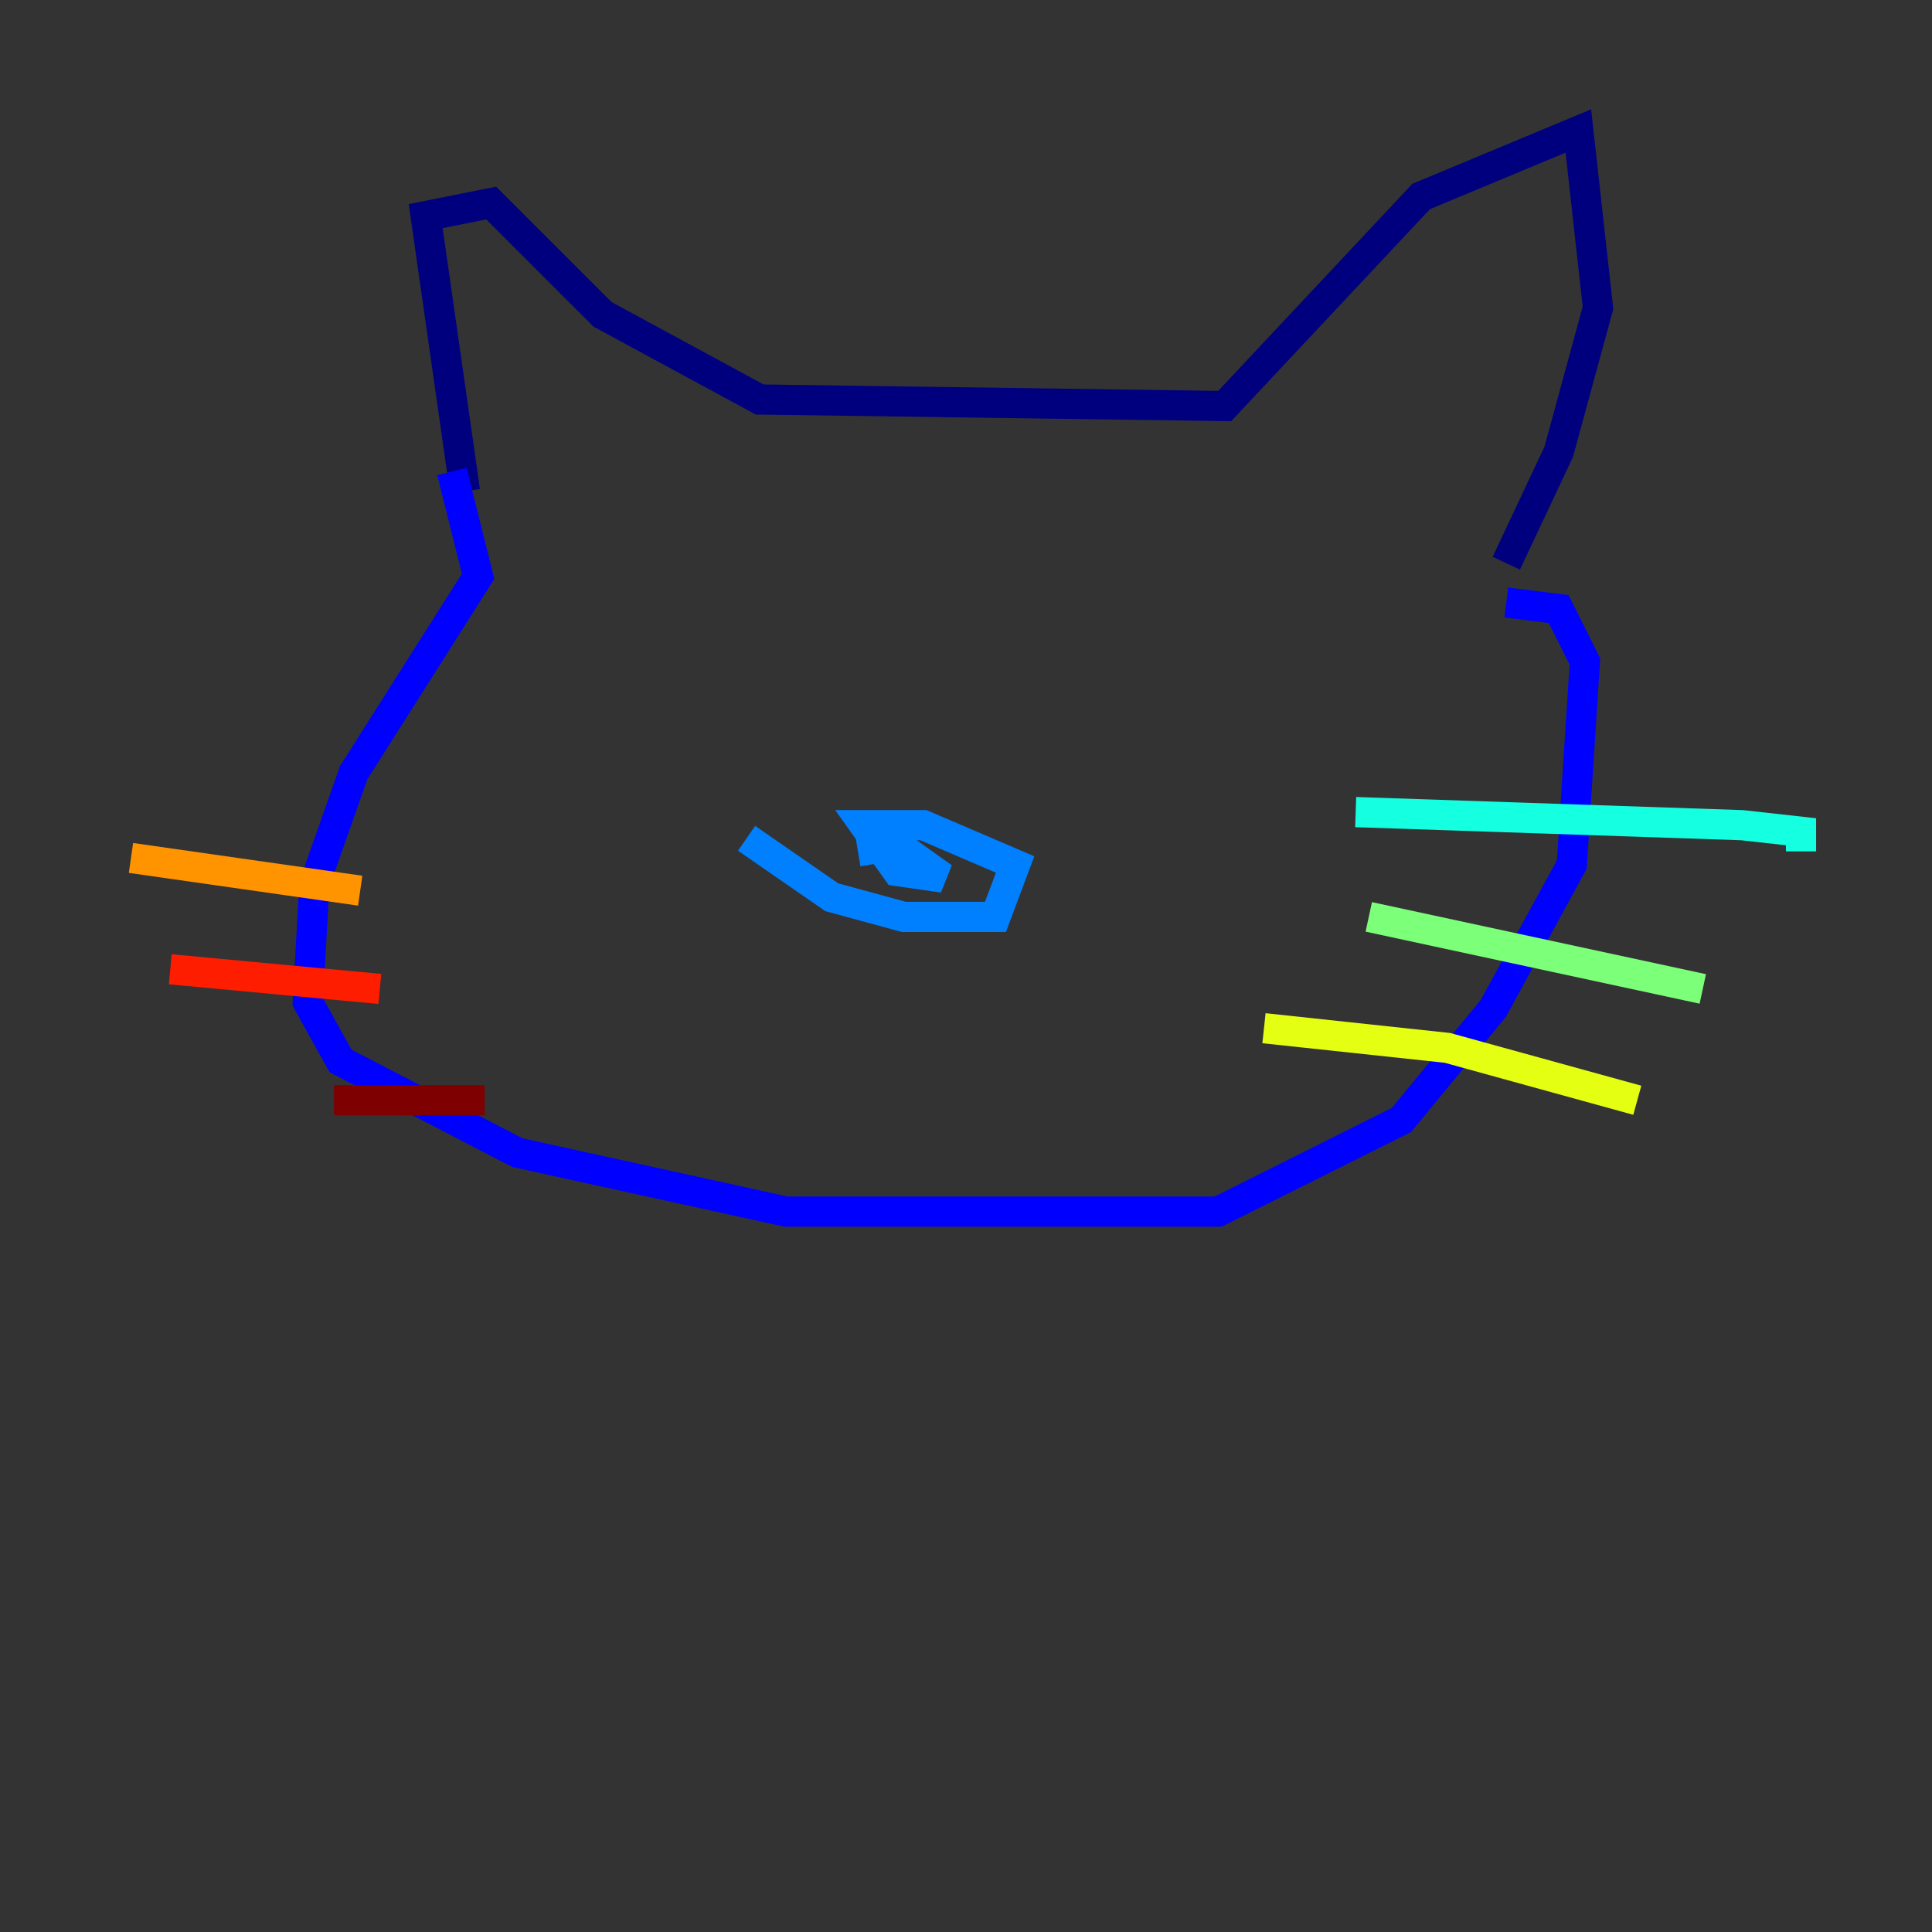 <?xml version="1.0" encoding="utf-8" ?>
<svg baseProfile="tiny" height="128" version="1.2" viewBox="0,0,128,128" width="128" xmlns="http://www.w3.org/2000/svg" xmlns:ev="http://www.w3.org/2001/xml-events" xmlns:xlink="http://www.w3.org/1999/xlink"><rect x="0" y="0" width="128" height="128" fill="#333333" stroke="none"/><defs /><polyline fill="none" points="30.807,32.542 28.203,14.319 32.542,13.451 39.919,20.827 50.332,26.468 81.139,26.902 94.156,13.017 104.57,8.678 105.871,20.393 103.268,29.939 99.797,37.315" stroke="#00007f" stroke-width="2" /><polyline fill="none" points="29.939,31.241 31.675,38.183 23.43,51.2 20.827,58.576 20.393,66.386 22.563,70.291 34.278,76.366 52.068,80.271 80.705,80.271 92.854,74.197 98.929,66.82 104.136,57.275 105.003,43.824 103.268,40.352 99.797,39.919" stroke="#0000ff" stroke-width="2" /><polyline fill="none" points="49.464,55.539 55.105,59.444 59.878,60.746 65.953,60.746 67.254,57.275 61.18,54.671 57.275,54.671 59.444,57.709 62.481,58.142 59.444,55.973 56.841,56.407" stroke="#0080ff" stroke-width="2" /><polyline fill="none" points="89.817,53.803 115.417,54.671 119.322,55.105 119.322,56.407" stroke="#15ffe1" stroke-width="2" /><polyline fill="none" points="90.685,60.746 112.814,65.519" stroke="#7cff79" stroke-width="2" /><polyline fill="none" points="83.742,68.122 95.891,69.424 108.475,72.895" stroke="#e4ff12" stroke-width="2" /><polyline fill="none" points="8.678,56.841 23.864,59.01" stroke="#ff9400" stroke-width="2" /><polyline fill="none" points="11.281,64.217 25.166,65.519" stroke="#ff1d00" stroke-width="2" /><polyline fill="none" points="22.129,72.895 32.108,72.895" stroke="#7f0000" stroke-width="2" /></svg>
